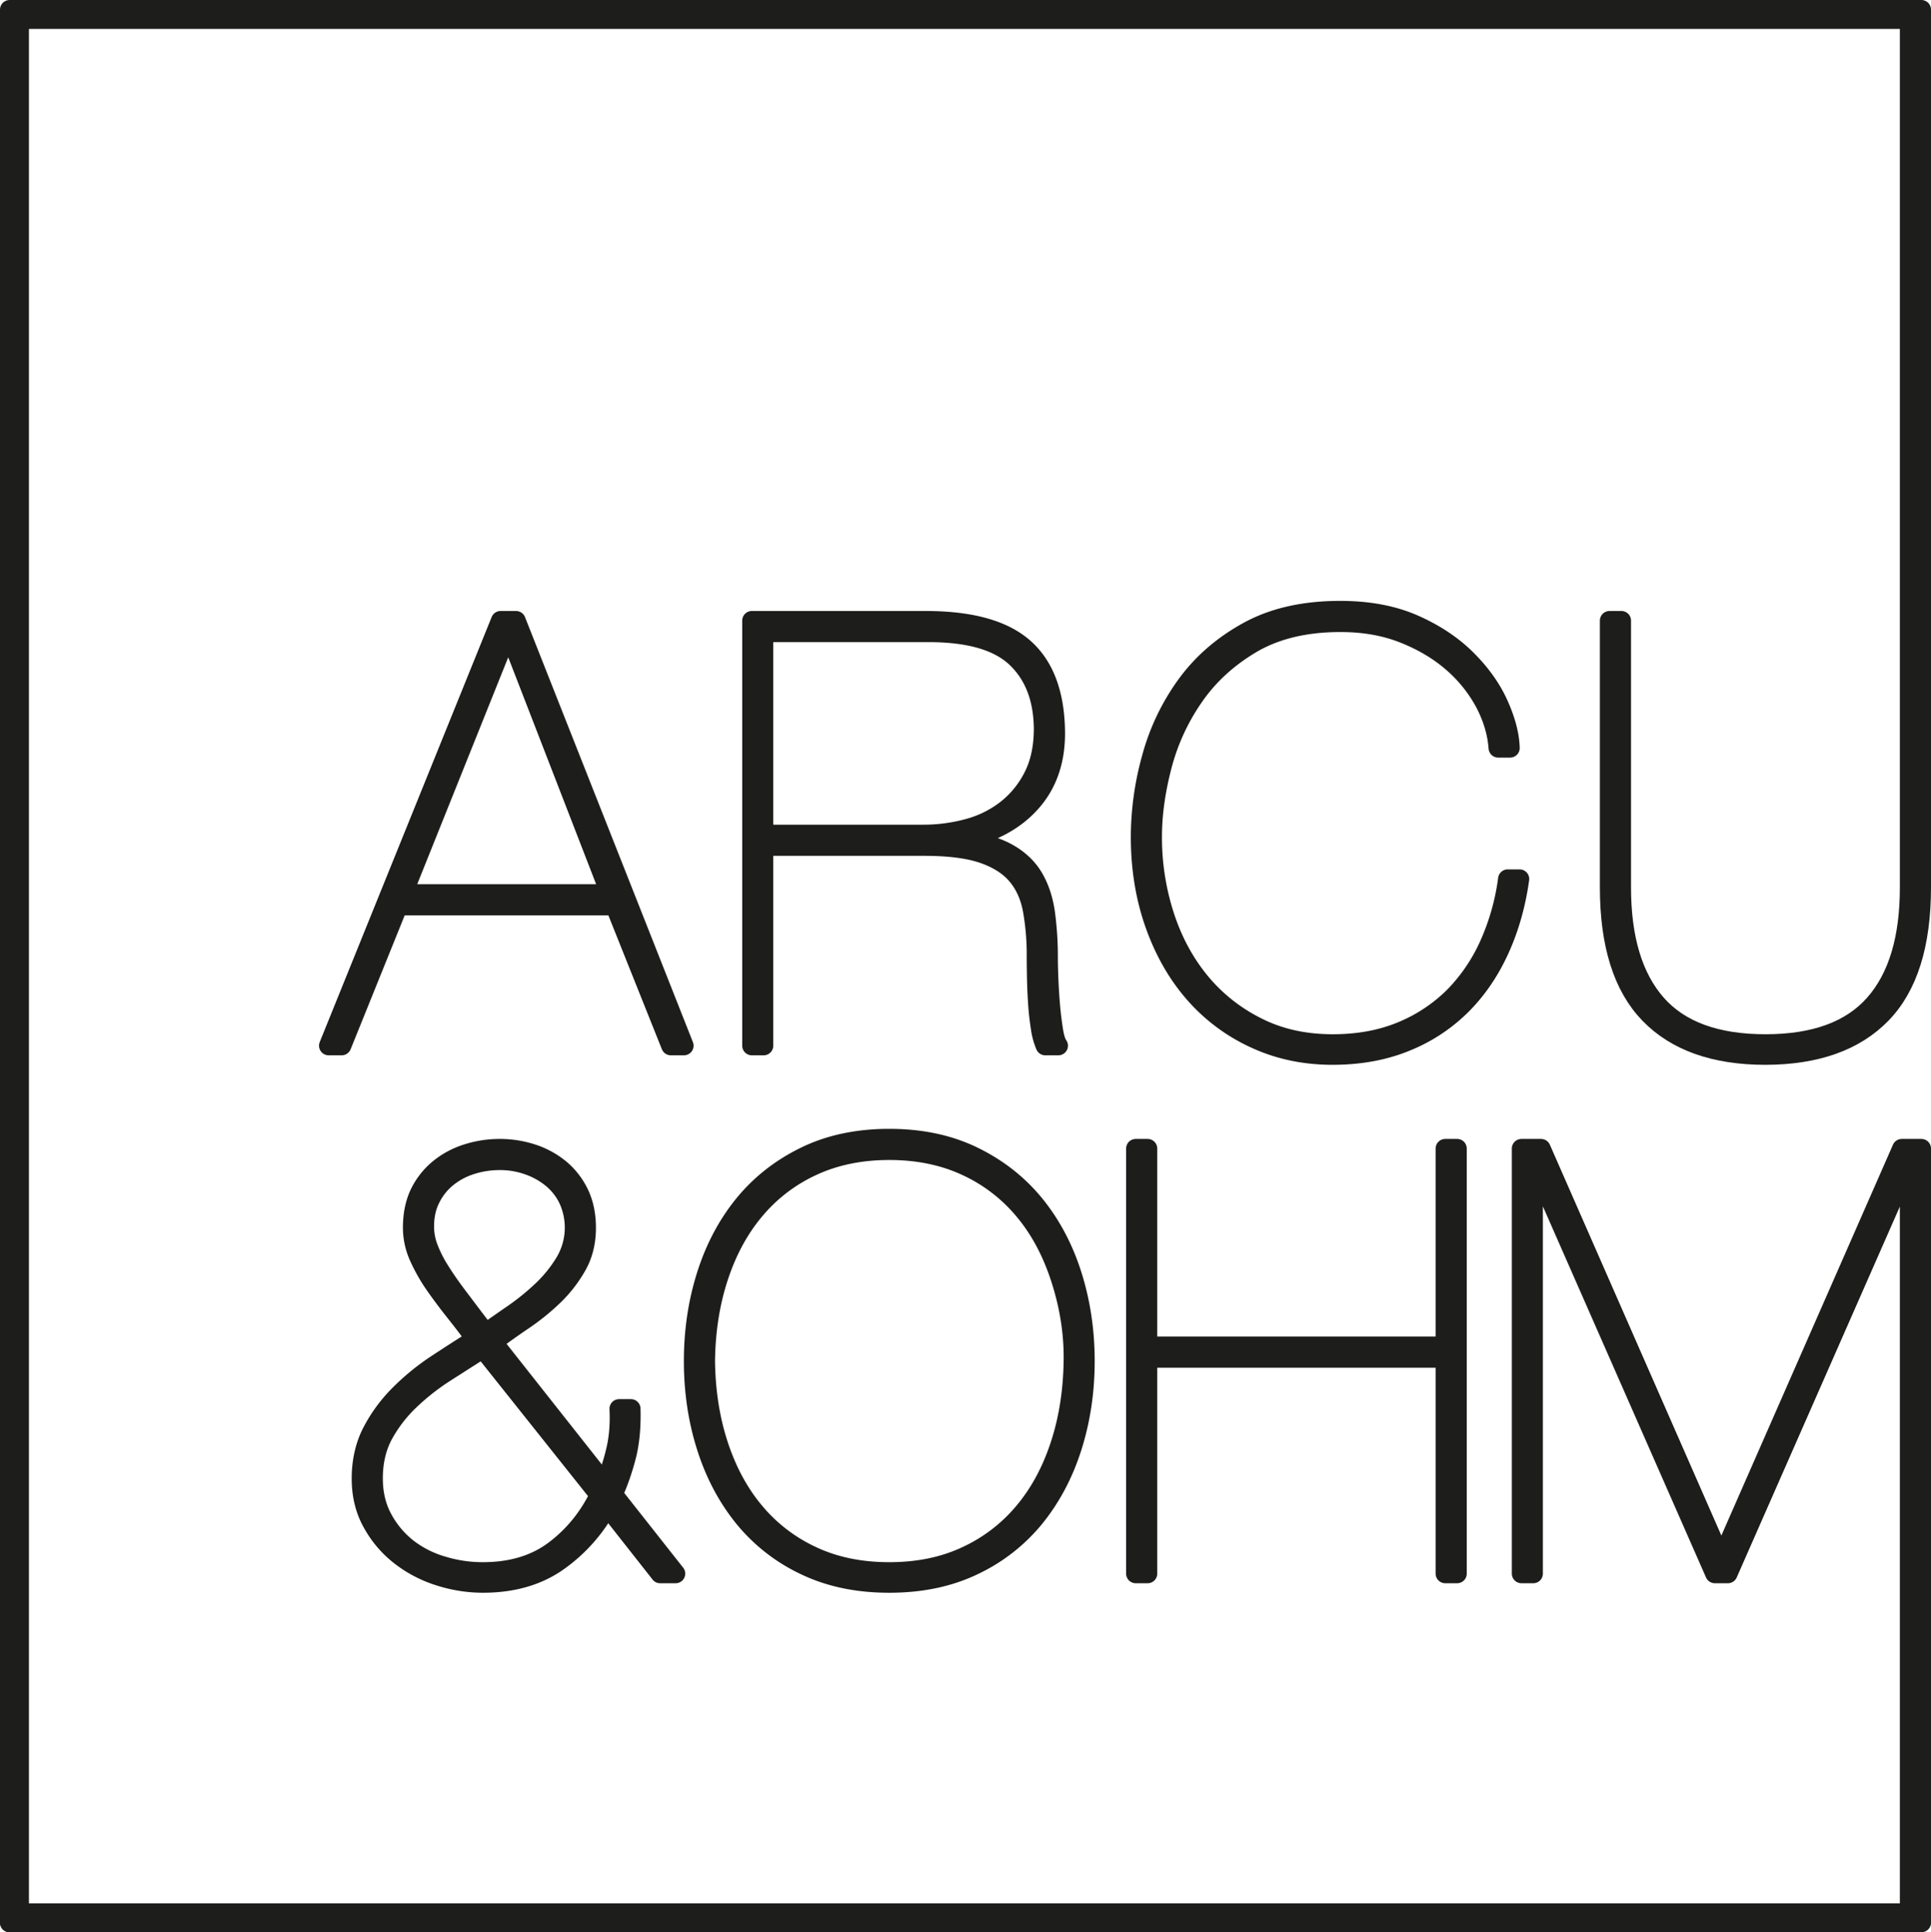 <svg xmlns="http://www.w3.org/2000/svg" width="2009" height="2010.1" viewBox="0 0 2009 2010.1">
  <g>
    <path d="M355.5,1087.8H341.9L520.8,645.6h16.1l174.7,442.2H697.9L639.7,942.2H414.3ZM529.5,658h-1.2l-109,271.8H634.8Z" stroke="#1d1d1b" stroke-linecap="round" stroke-linejoin="round" stroke-width="20"/>
    <path d="M782.2,1087.8V645.6H963q69.3,0,101.5,27.6t33.5,85.7c.8,29.7-7,54.4-23.6,74s-40.2,33-71.2,40v1.2c18.6,2.5,33.7,6.9,45.2,13.3s20.5,14.8,26.7,25.1,10.3,22.5,12.4,36.5a341.1,341.1,0,0,1,3.1,47.7c0,6.2.2,14,.6,23.2s1,18.5,1.8,27.6,1.9,17.3,3.1,24.8,2.9,12.6,5,15.5h-13.6a71.8,71.8,0,0,1-5-18.3c-1.2-7.7-2.2-15.8-2.8-24.5s-1-17.4-1.2-26.3-.3-16.8-.3-23.8a263.6,263.6,0,0,0-4.1-48.7c-2.7-14.2-8.1-26.2-16.4-35.9s-20-17.1-35.3-22.3-35.7-7.7-61.3-7.7H794.5v207.5ZM959.9,867.9a176.1,176.1,0,0,0,47.4-6.2,111.5,111.5,0,0,0,39.9-19.8,101.5,101.5,0,0,0,27.9-34.4q10.5-20.7,10.5-49.8c-.4-31.4-9.9-55.8-28.5-73.4s-48.9-26.3-91-26.3H794.5V867.9Z" stroke="#1d1d1b" stroke-linecap="round" stroke-linejoin="round" stroke-width="20"/>
    <path d="M1559.9,988.4q-15.5,33.8-39.9,57.9a174.2,174.2,0,0,1-57.9,37.7q-33.4,13.6-75.5,13.7c-29.4,0-56.3-5.7-80.9-17.1a187,187,0,0,1-63.1-47c-17.6-20.1-31.3-44-41.2-71.9s-14.9-58.3-14.9-91.3a307.8,307.8,0,0,1,11.5-82.1,231.8,231.8,0,0,1,36.2-75.8q24.8-34.1,64.4-55.8t96-21.6q44,0,76.8,14.5c21.9,9.7,40.1,21.9,54.8,36.6s25.7,30.2,33.1,46.7,11.4,31.6,11.8,45.2h-12.4c-1.2-16.1-6-31.9-14.2-47.4a148.2,148.2,0,0,0-33.8-41.8c-14.2-12.3-31.2-22.3-50.8-30s-41.4-11.4-65.3-11.4q-54.4,0-92,21.9c-24.9,14.7-45.1,33.1-60.3,55.2a225.3,225.3,0,0,0-33.2,72.1q-10.2,39-10.2,73.7a264.9,264.9,0,0,0,12.4,81.1c8.3,26,20.4,48.9,36.5,68.8a181.2,181.2,0,0,0,59.2,47.6q34.9,18,79.6,18,39.6,0,71.2-13a167.4,167.4,0,0,0,54.5-35.9,184.4,184.4,0,0,0,37.1-54.5,245.4,245.4,0,0,0,19.2-68.1H1581Q1575.4,954.6,1559.9,988.4Z" stroke="#1d1d1b" stroke-linecap="round" stroke-linejoin="round" stroke-width="20"/>
    <path d="M1999,20.1V923q0,89.3-41.5,131.9t-120.7,42.8q-79.3,0-120.8-42.8T1674.5,923V645.6h12.4V923q0,79.9,36.5,121.4t113.4,41.5q76.7,0,113.3-41.5T1986.6,923V20.1Z" stroke="#1d1d1b" stroke-linecap="round" stroke-linejoin="round" stroke-width="20"/>
    <path d="M686.8,1637l-55.1-70a169.3,169.3,0,0,1-50.5,57q-32,22.9-78.9,22.9a149.8,149.8,0,0,1-45.9-7.4,128.5,128.5,0,0,1-40.5-21.4,110.5,110.5,0,0,1-28.8-34.1c-7.5-13.4-11.2-28.8-11.2-46.1s3.7-34.4,11.2-48.6a157.3,157.3,0,0,1,28.5-38.7,243.1,243.1,0,0,1,38.3-31.3c14.1-9.3,27.7-18,40.9-26.3-6.2-8.7-13-17.6-20.4-26.9s-14.6-18.8-21.4-28.5a178.2,178.2,0,0,1-17-29.7,73.8,73.8,0,0,1-6.8-30.7c0-14.4,2.7-26.8,8-37.2a76.2,76.2,0,0,1,20.8-25.3,87.6,87.6,0,0,1,28.8-14.9,110.6,110.6,0,0,1,32.8-5,108.8,108.8,0,0,1,35,5.6,88.2,88.2,0,0,1,28.8,16.1,76.6,76.6,0,0,1,19.5,25.7c4.7,10.1,7.1,21.8,7.1,35q0,22.3-9.6,39.3a136.9,136.9,0,0,1-23.8,31,235.9,235.9,0,0,1-31.6,25.7c-11.6,7.8-22.3,15.5-32.2,22.9l116.4,147.4a198.7,198.7,0,0,0,11.1-33.5c3.3-13.2,4.6-28,3.8-44.5h12.3c.5,18.5-1,34.5-4.3,47.9a245.8,245.8,0,0,1-14.2,41.2l65,82.4ZM463.5,1427.7a243.8,243.8,0,0,0-36.8,28.8,146.1,146.1,0,0,0-27.6,35.6c-7.2,13.2-10.8,28.5-10.8,45.8,0,15.7,3.3,29.6,9.9,41.8a98.3,98.3,0,0,0,25.7,30.7,108.9,108.9,0,0,0,36.6,18.5,142.6,142.6,0,0,0,41.8,6.2c29.7,0,54.4-7.4,74.3-22.3s35.5-34,47-57.6L502.3,1402.9ZM445.3,1297a129.5,129.5,0,0,0,11.4,23.2c5.2,8.5,11.8,18.1,19.9,28.8s17.6,23.4,28.7,37.8c8.7-6.2,18.4-13,29.2-20.4a254.2,254.2,0,0,0,30-24.5,140,140,0,0,0,23.5-29.4,70.4,70.4,0,0,0,3.4-64.4,63.6,63.6,0,0,0-17-22,80.3,80.3,0,0,0-24.8-13.9,87.3,87.3,0,0,0-29.4-5,97.1,97.1,0,0,0-30.3,4.7,75.2,75.2,0,0,0-25.1,13.6,64.4,64.4,0,0,0-17,21.7c-4.2,8.4-6.2,18-6.2,28.8A62,62,0,0,0,445.3,1297Z" stroke="#1d1d1b" stroke-linecap="round" stroke-linejoin="round" stroke-width="20"/>
    <path d="M721.5,1415.9q0-47.1,13.3-89.2t39-73.7q25.7-31.5,63.8-50.1t87.6-18.6q49.5,0,87.6,18.6t63.8,50.1q25.7,31.6,39,73.7t13.3,89.2q0,47.1-13.3,89.2c-8.9,28.1-21.9,52.6-39,73.7a182.4,182.4,0,0,1-63.8,49.8q-38.1,18.3-87.6,18.3t-87.6-18.3a182.4,182.4,0,0,1-63.8-49.8c-17.1-21.1-30.1-45.6-39-73.7S721.5,1447.3,721.5,1415.9Zm12.4,0q.6,47.7,13.9,87.9c8.9,26.9,21.4,50,37.8,69.4a170.9,170.9,0,0,0,59.7,45.5c23.5,11,50.2,16.4,79.9,16.4s56.4-5.4,79.9-16.4a170.9,170.9,0,0,0,59.7-45.5c16.4-19.4,28.9-42.5,37.8-69.4s13.5-56.1,14-87.9-5.1-61.1-14-87.9-21.4-50-37.8-69.4a170.9,170.9,0,0,0-59.7-45.5c-23.5-10.9-50.2-16.4-79.9-16.4s-56.4,5.5-79.9,16.4a170.9,170.9,0,0,0-59.7,45.5c-16.4,19.4-28.9,42.5-37.8,69.4S734.3,1384.1,733.9,1415.9Z" stroke="#1d1d1b" stroke-linecap="round" stroke-linejoin="round" stroke-width="20"/>
    <path d="M1194,1637h-12.4V1194.8H1194v205.6h309.6V1194.8H1516V1637h-12.4V1412.8H1194Z" stroke="#1d1d1b" stroke-linecap="round" stroke-linejoin="round" stroke-width="20"/>
    <path d="M1999,1194.8v804.5h-12.4v-789h-1.2L1797.7,1637h-13.6l-187.6-426.7h-1.3V1637h-12.3V1194.8h20.4l187,426.1h1.2l187.1-426.1Z" stroke="#1d1d1b" stroke-linecap="round" stroke-linejoin="round" stroke-width="20"/>
    <rect x="10" y="1990" width="1989" height="10.08" stroke="#1d1d1b" stroke-linecap="round" stroke-linejoin="round" stroke-width="20"/>
    <rect x="10" y="10" width="10.1" height="1990.04" stroke="#1d1d1b" stroke-linecap="round" stroke-linejoin="round" stroke-width="20"/>
    <rect x="20.4" y="10" width="1978.6" height="10.08" stroke="#1d1d1b" stroke-linecap="round" stroke-linejoin="round" stroke-width="20"/>
  </g>
</svg>
